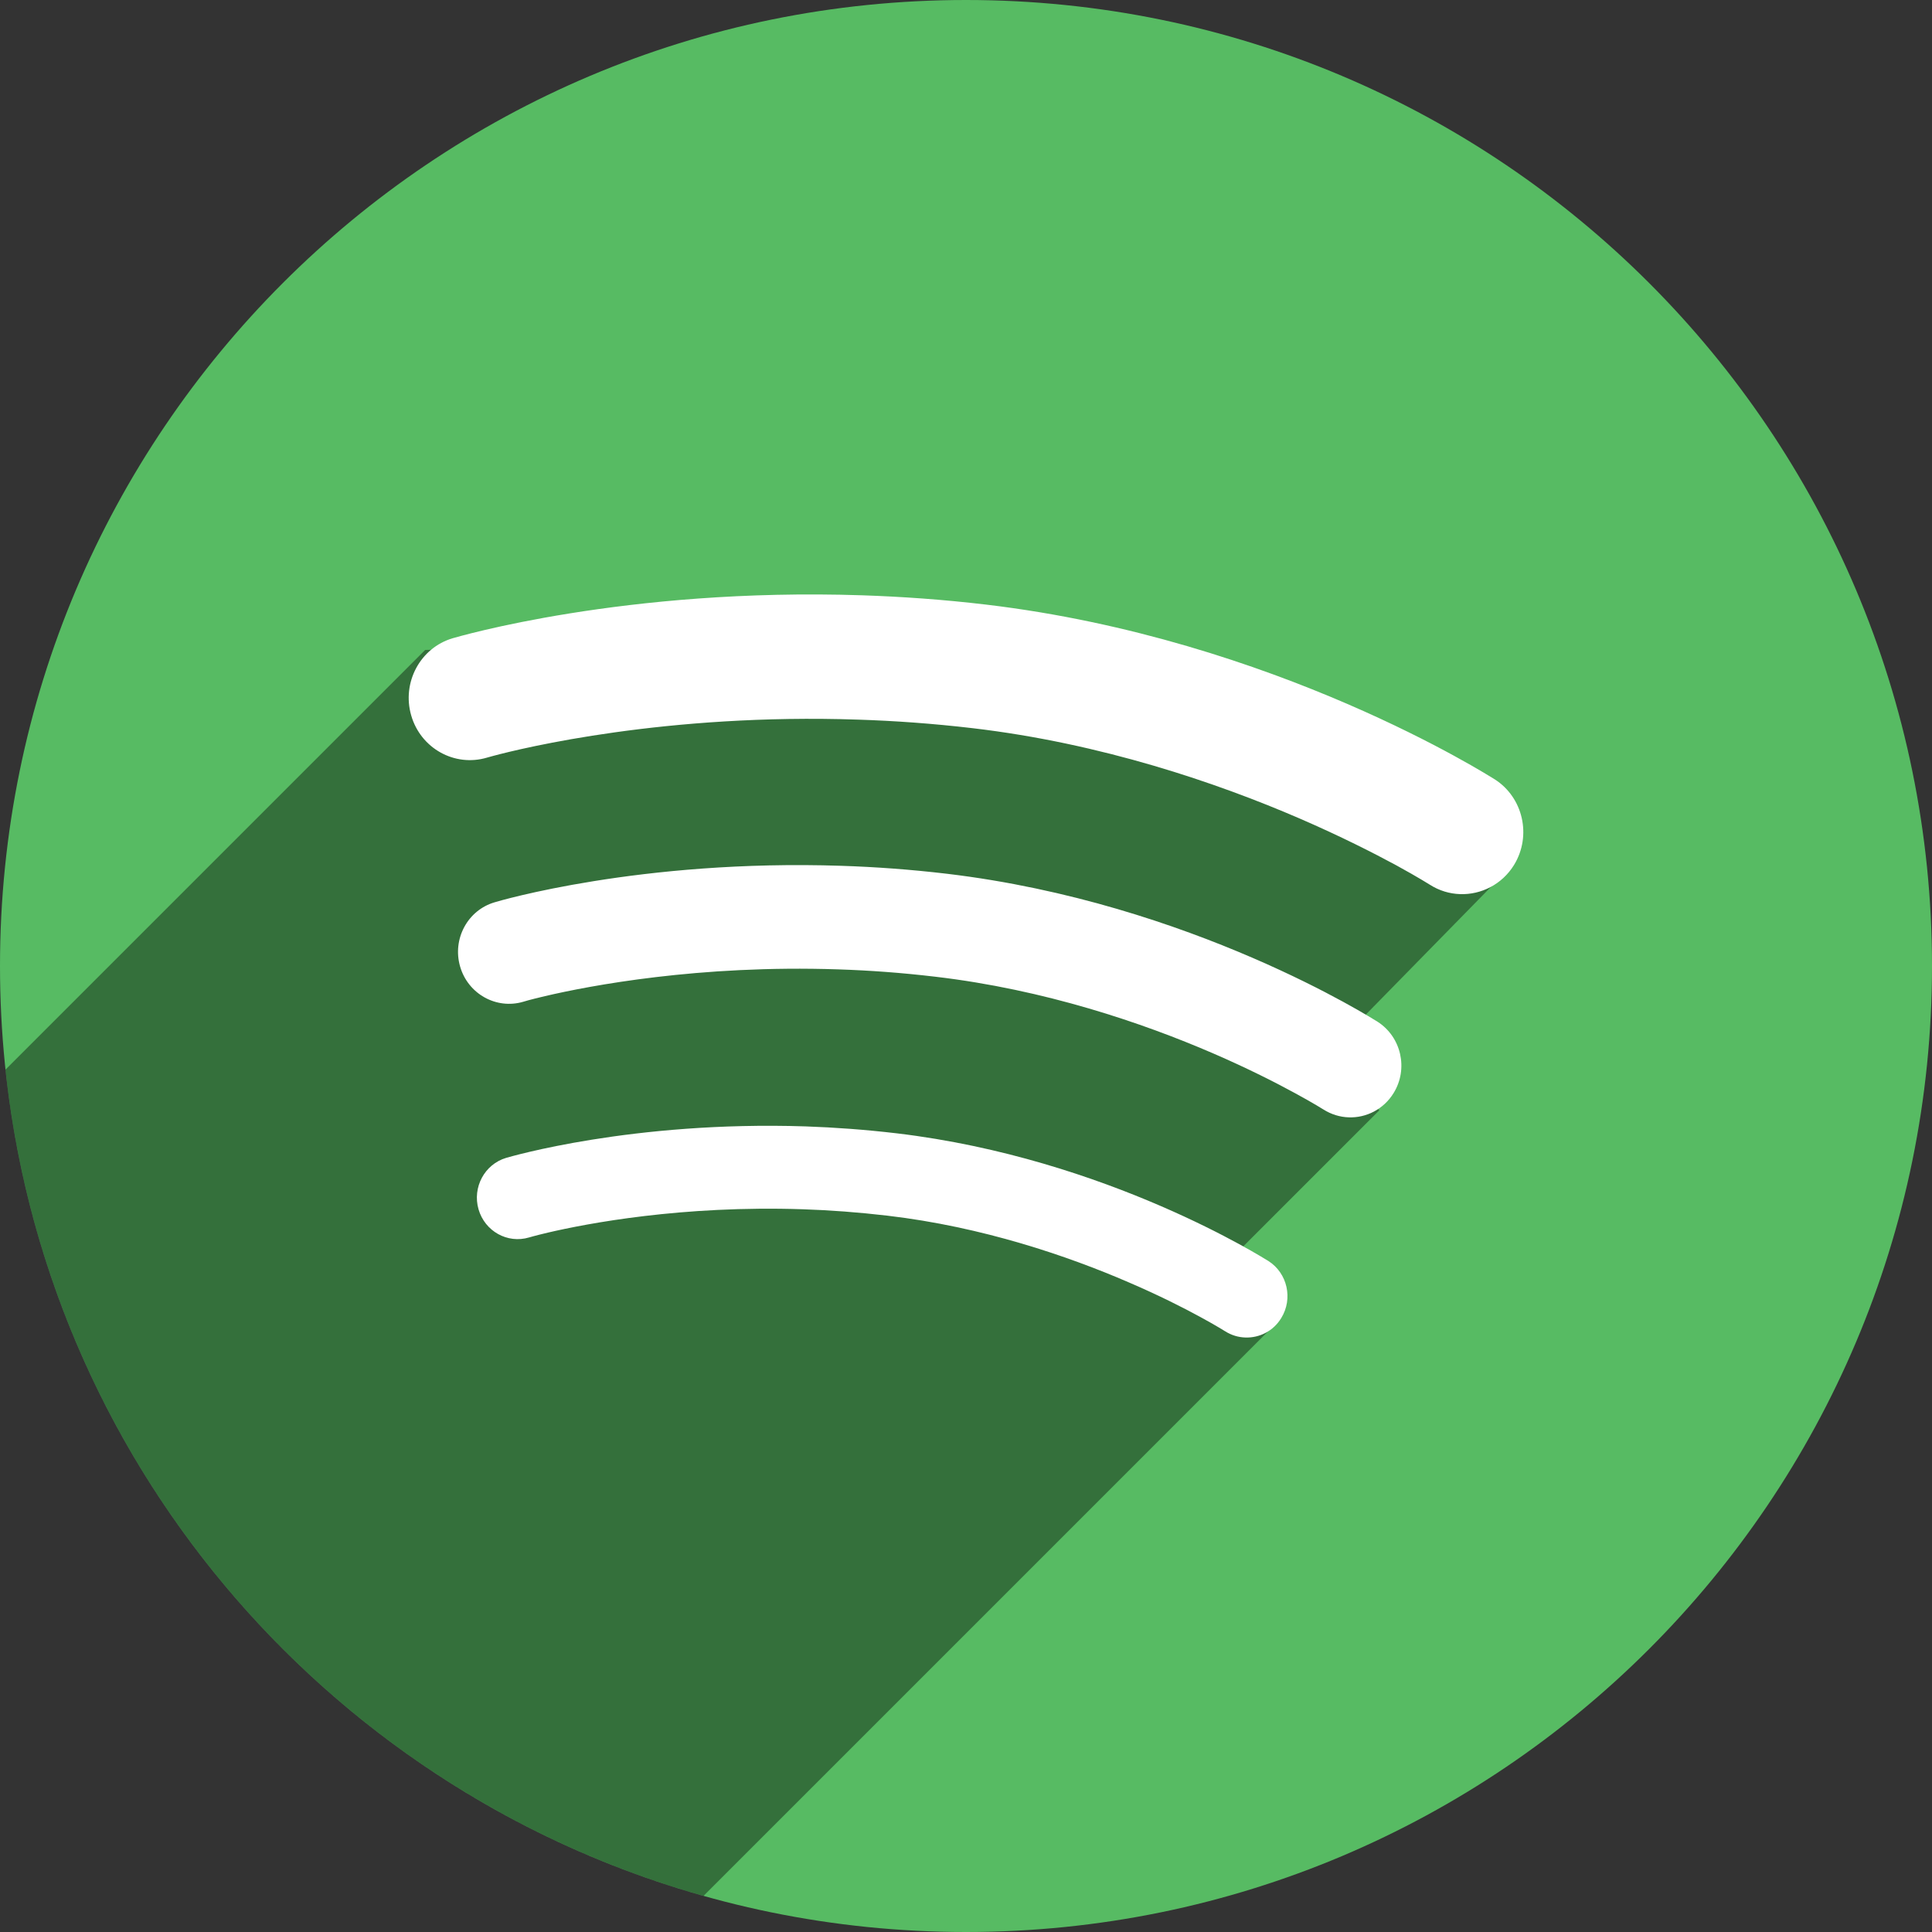 <?xml version="1.0" ?><svg height="48px" version="1.1" viewBox="0 0 48 48" width="48px" xmlns="http://www.w3.org/2000/svg" xmlns:sketch="http://www.bohemiancoding.com/sketch/ns" xmlns:xlink="http://www.w3.org/1999/xlink"><rect x="0" y="0" width="48" height="48" fill="#333333" stroke="none"/><title/><defs/><g fill="none" fill-rule="evenodd" id="shadow" stroke="none" stroke-width="1"><g id="Spotify"><path d="M24,48 C37.255,48 48,37.255 48,24 C48,10.745 37.255,0 24,0 C10.745,0 0,10.745 0,24 C0,37.255 10.745,48 24,48 Z" fill="#57BB63"/><path d="M0.136,26.575 C1.187,36.421 8.191,44.487 17.479,47.103 L31.749,32.833 L30.202,31.652 L34.269,27.585 L32.955,26.205 L37.648,21.416 L23.946,15.757 L10.564,16.147 L0.136,26.575 Z" fill="#000000" fill-opacity="0.4" id="spotify"/><path d="M30.941,33.23 C30.767,33.225 30.595,33.174 30.438,33.075 C30.436,33.075 30.235,32.945 29.823,32.721 C29.411,32.496 28.803,32.186 28.046,31.861 C26.533,31.206 24.415,30.481 22.048,30.203 C21.321,30.118 20.621,30.066 19.952,30.044 C16.944,29.943 14.58,30.398 13.616,30.623 C13.294,30.699 13.145,30.744 13.145,30.744 C12.608,30.904 12.047,30.591 11.889,30.045 C11.732,29.499 12.039,28.927 12.575,28.767 C12.644,28.748 15.694,27.843 20.016,27.985 C20.737,28.01 21.495,28.065 22.278,28.157 C27.53,28.782 31.439,31.29 31.511,31.328 C31.986,31.63 32.129,32.266 31.832,32.747 C31.635,33.071 31.29,33.242 30.941,33.23 Z M34.623,27.158 C34.375,27.56 33.945,27.776 33.508,27.76 C33.291,27.753 33.075,27.688 32.879,27.564 C32.878,27.566 32.834,27.535 32.714,27.464 C32.593,27.393 32.412,27.288 32.176,27.16 C31.702,26.901 31.005,26.545 30.133,26.168 C28.393,25.416 25.957,24.585 23.235,24.266 C22.402,24.167 21.597,24.109 20.827,24.084 C17.365,23.967 14.644,24.49 13.538,24.749 C13.169,24.836 13.002,24.886 13.001,24.888 C12.331,25.086 11.627,24.694 11.431,24.012 C11.234,23.329 11.618,22.613 12.29,22.417 C12.375,22.39 15.905,21.344 20.908,21.511 C21.742,21.538 22.618,21.601 23.524,21.708 C29.61,22.433 34.134,25.332 34.224,25.384 C34.815,25.762 34.995,26.556 34.623,27.158 Z M37.615,21.491 C37.316,21.974 36.798,22.232 36.276,22.214 C36.017,22.206 35.756,22.129 35.522,21.979 C35.522,21.979 35.468,21.944 35.326,21.86 C35.186,21.777 34.973,21.653 34.693,21.5 C34.135,21.198 33.314,20.779 32.286,20.334 C30.234,19.448 27.364,18.467 24.16,18.091 C23.177,17.976 22.227,17.908 21.32,17.879 C16.562,17.717 12.992,18.581 12.243,18.783 C12.137,18.812 12.099,18.823 12.099,18.823 C11.294,19.062 10.451,18.592 10.216,17.774 C9.98,16.955 10.44,16.096 11.246,15.857 C11.349,15.829 15.515,14.594 21.419,14.79 C22.404,14.823 23.436,14.895 24.506,15.022 C31.692,15.878 37.026,19.299 37.134,19.361 C37.844,19.813 38.059,20.768 37.615,21.491 Z" fill="#FFFFFF"/></g></g></svg>